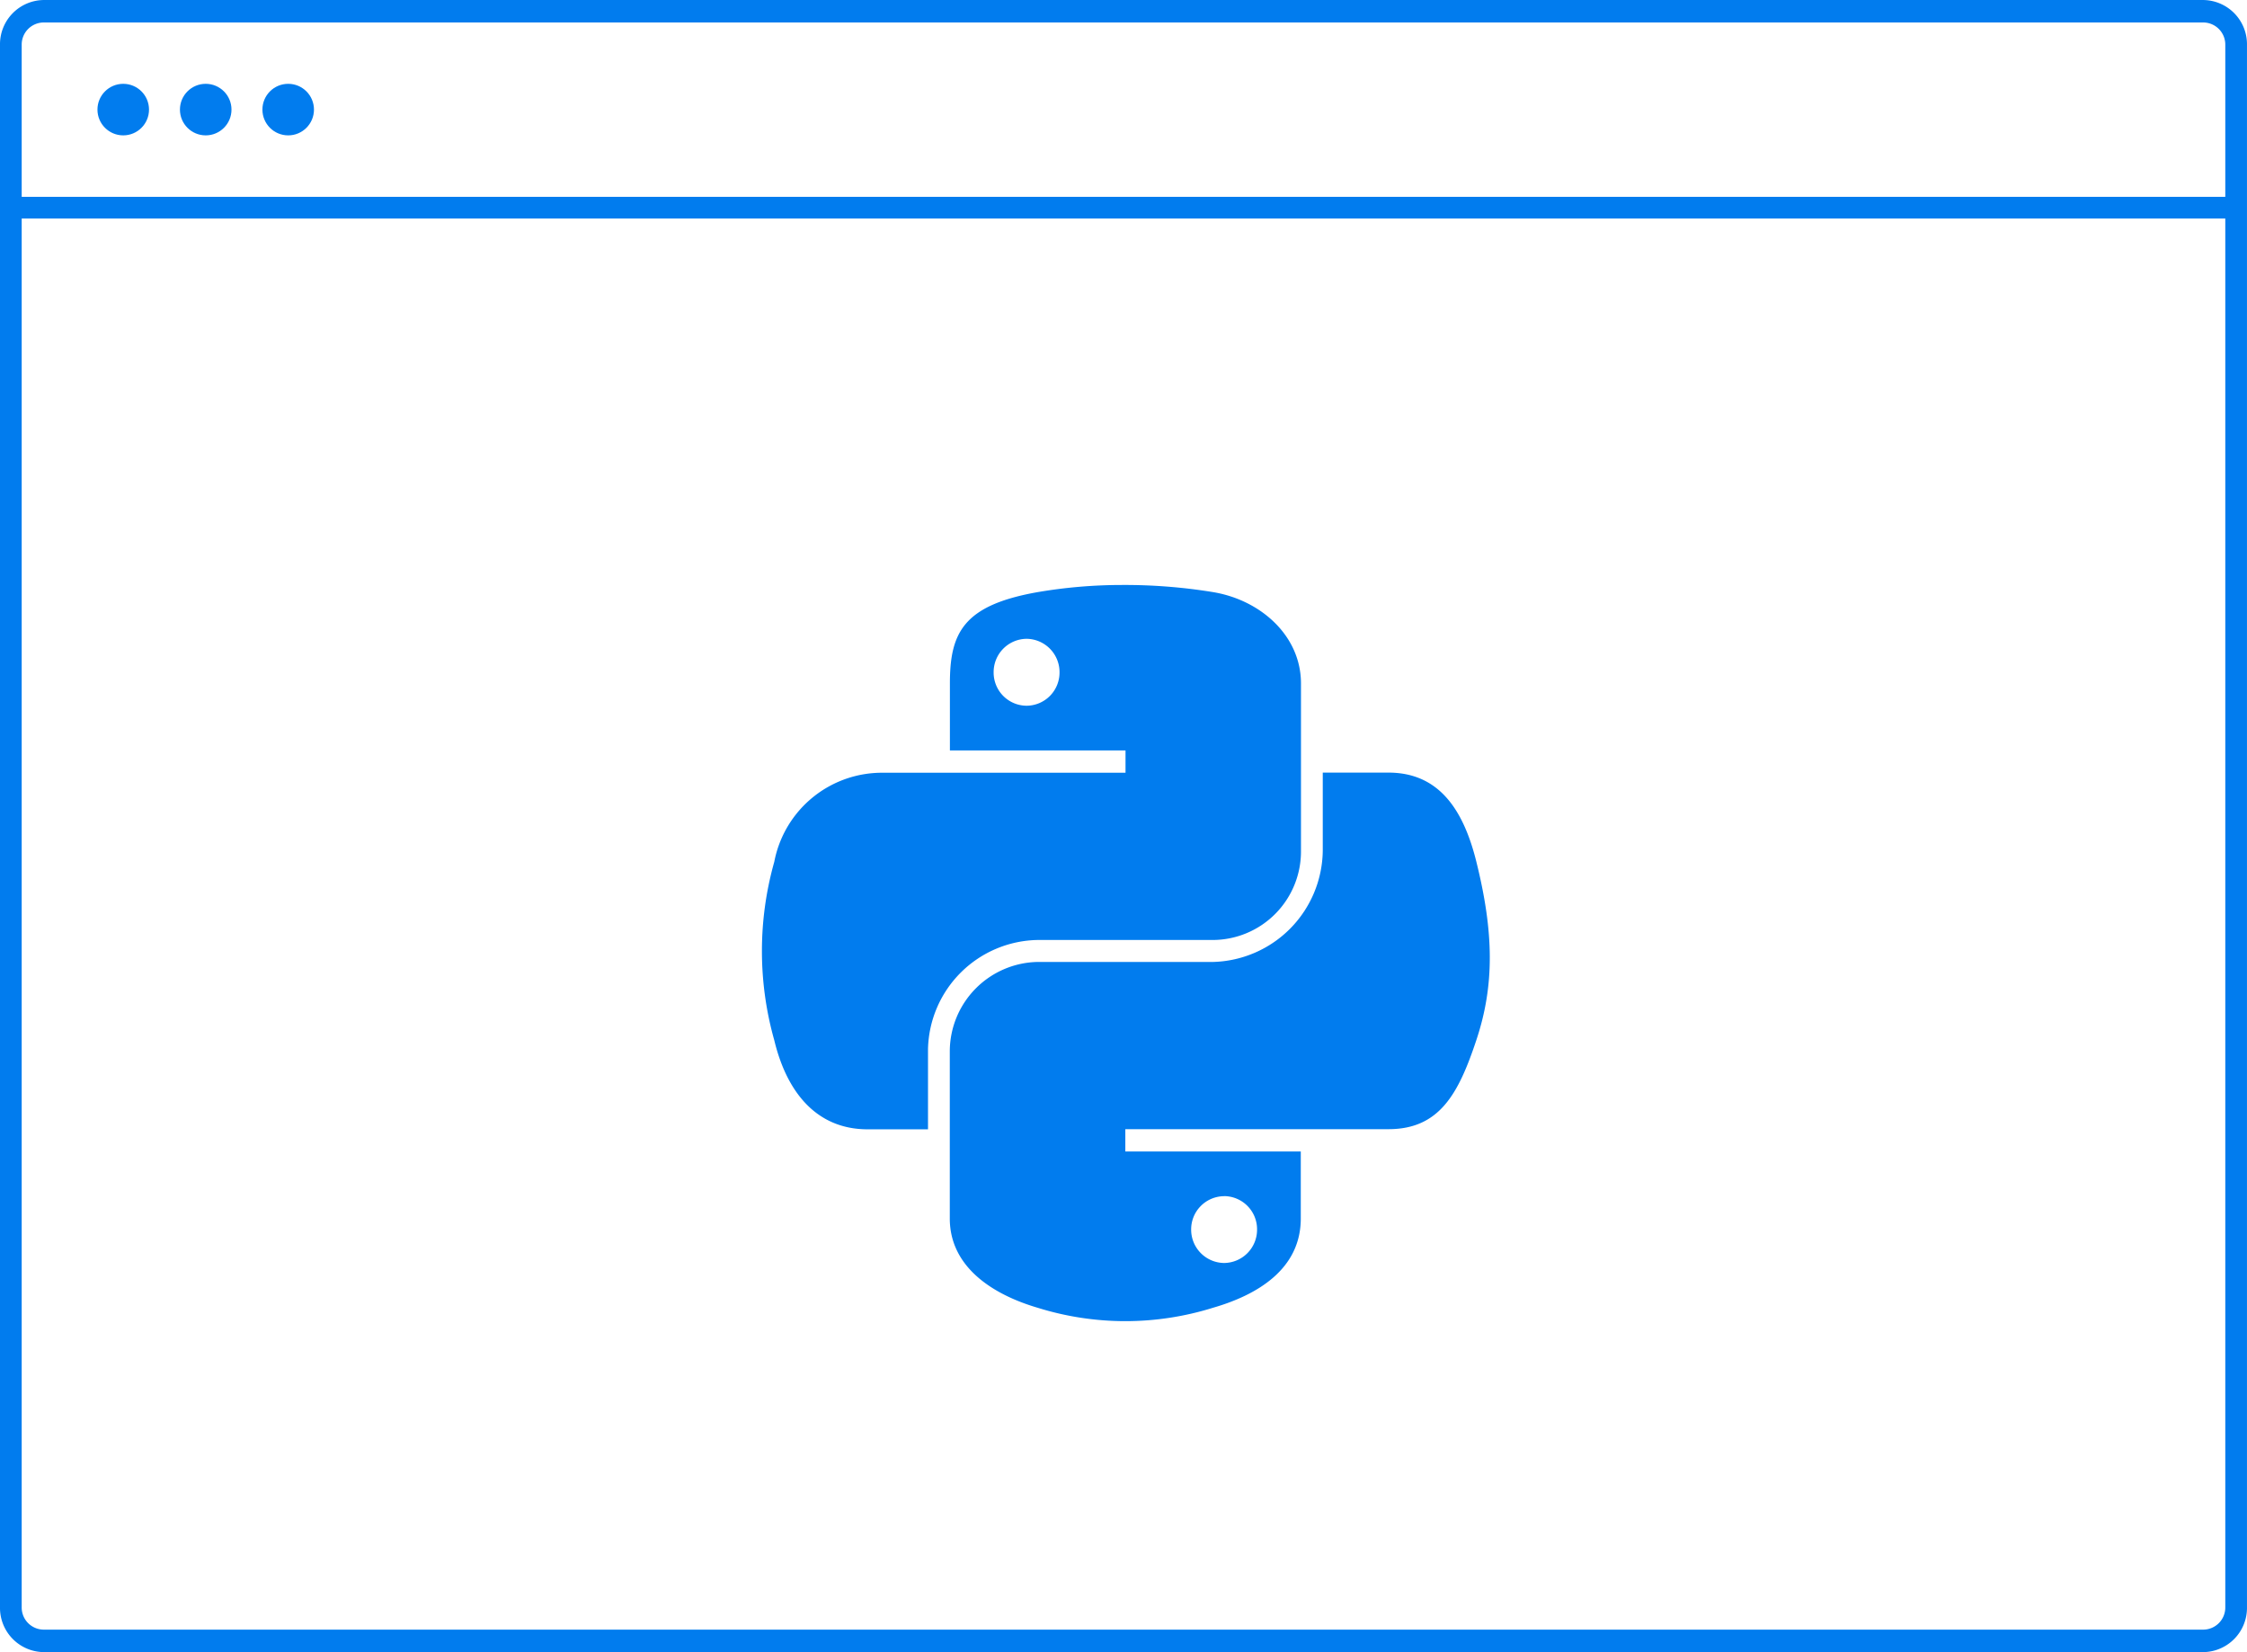 <svg xmlns="http://www.w3.org/2000/svg" width="140.873" height="103.577" viewBox="0 0 140.873 103.577">
    <g id="Group_1178" data-name="Group 1178" transform="translate(2515.915 1130.957)">
        <g id="Group_1162" data-name="Group 1162" transform="translate(-2515.915 -1130.957)">
            <g id="Group_1160" data-name="Group 1160">
                <g id="Group_1154" data-name="Group 1154">
                    <path id="Path_1033" d="M-2318.862-995.423h-135.43a2.774 2.774 0 0 1-2.721-2.818v-97.94a2.774 2.774 0 0 1 2.721-2.818h135.43a2.774 2.774 0 0 1 2.721 2.818v97.94a2.774 2.774 0 0 1-2.721 2.818zm-135.43-102.168a1.387 1.387 0 0 0-1.361 1.409v97.94a1.387 1.387 0 0 0 1.361 1.409h135.43a1.387 1.387 0 0 0 1.361-1.409v-97.94a1.387 1.387 0 0 0-1.361-1.409z" fill="#017cee" data-name="Path 1033" transform="translate(2457.013 1099)"></path>
                </g>
                <g id="Group_1155" data-name="Group 1155" transform="translate(.981 12.34)">
                    <path id="Rectangle_453" d="M0 0h139.512v1.361H0z" fill="#017cee" data-name="Rectangle 453"></path>
                </g>
                <g id="Group_1159" data-name="Group 1159" transform="translate(6.11 5.255)">
                    <g id="Group_1156" data-name="Group 1156">
                        <circle id="Ellipse_110" cx="1.616" cy="1.616" r="1.616" fill="#017cee" data-name="Ellipse 110"></circle>
                    </g>
                    <g id="Group_1157" data-name="Group 1157" transform="translate(10.342)">
                        <circle id="Ellipse_111" cx="1.616" cy="1.616" r="1.616" fill="#017cee" data-name="Ellipse 111"></circle>
                    </g>
                    <g id="Group_1158" data-name="Group 1158" transform="translate(5.171)">
                        <circle id="Ellipse_112" cx="1.616" cy="1.616" r="1.616" fill="#017cee" data-name="Ellipse 112"></circle>
                    </g>
                </g>
            </g>
            <g id="Group_1161" data-name="Group 1161" transform="translate(47.763 36.674)">
                <g id="path1948">
                    <path id="Path_1034" d="M-2294.046-997.891a31.447 31.447 0 0 0-5.262.449c-4.659.823-5.5 2.546-5.5 5.724v4.2h11.01v1.4h-15.142a6.875 6.875 0 0 0-6.878 5.582 20.579 20.579 0 0 0 0 11.19c.783 3.259 2.652 5.582 5.852 5.582h3.785v-5.03a7 7 0 0 1 6.878-6.84h11a5.547 5.547 0 0 0 5.505-5.6v-10.484c0-2.984-2.517-5.225-5.505-5.724a34.357 34.357 0 0 0-5.743-.449zm-5.955 3.375a2.089 2.089 0 0 1 2.066 2.1 2.08 2.08 0 0 1-2.065 2.096 2.078 2.078 0 0 1-2.066-2.092 2.087 2.087 0 0 1 2.066-2.104z" fill="#017cee" data-name="Path 1034" transform="translate(2316.598 997.891)"></path>
                </g>
                <g id="path1950" transform="translate(11.785 11.768)">
                    <path id="Path_1035" d="M-2258.57-963.3v4.889a7.062 7.062 0 0 1-6.878 6.981h-11a5.617 5.617 0 0 0-5.505 5.6v10.484c0 2.984 2.595 4.739 5.505 5.595a18.418 18.418 0 0 0 11 0c2.772-.8 5.5-2.418 5.5-5.595v-4.2h-11v-1.4h16.5c3.2 0 4.393-2.232 5.506-5.582 1.15-3.449 1.1-6.766 0-11.19-.791-3.186-2.3-5.582-5.506-5.582zm-6.185 26.551a2.078 2.078 0 0 1 2.066 2.092 2.086 2.086 0 0 1-2.066 2.1 2.089 2.089 0 0 1-2.066-2.1 2.081 2.081 0 0 1 2.066-2.088z" fill="#017cee" data-name="Path 1035" transform="translate(2281.951 963.296)"></path>
                </g>
            </g>
        </g>
    </g>
</svg>